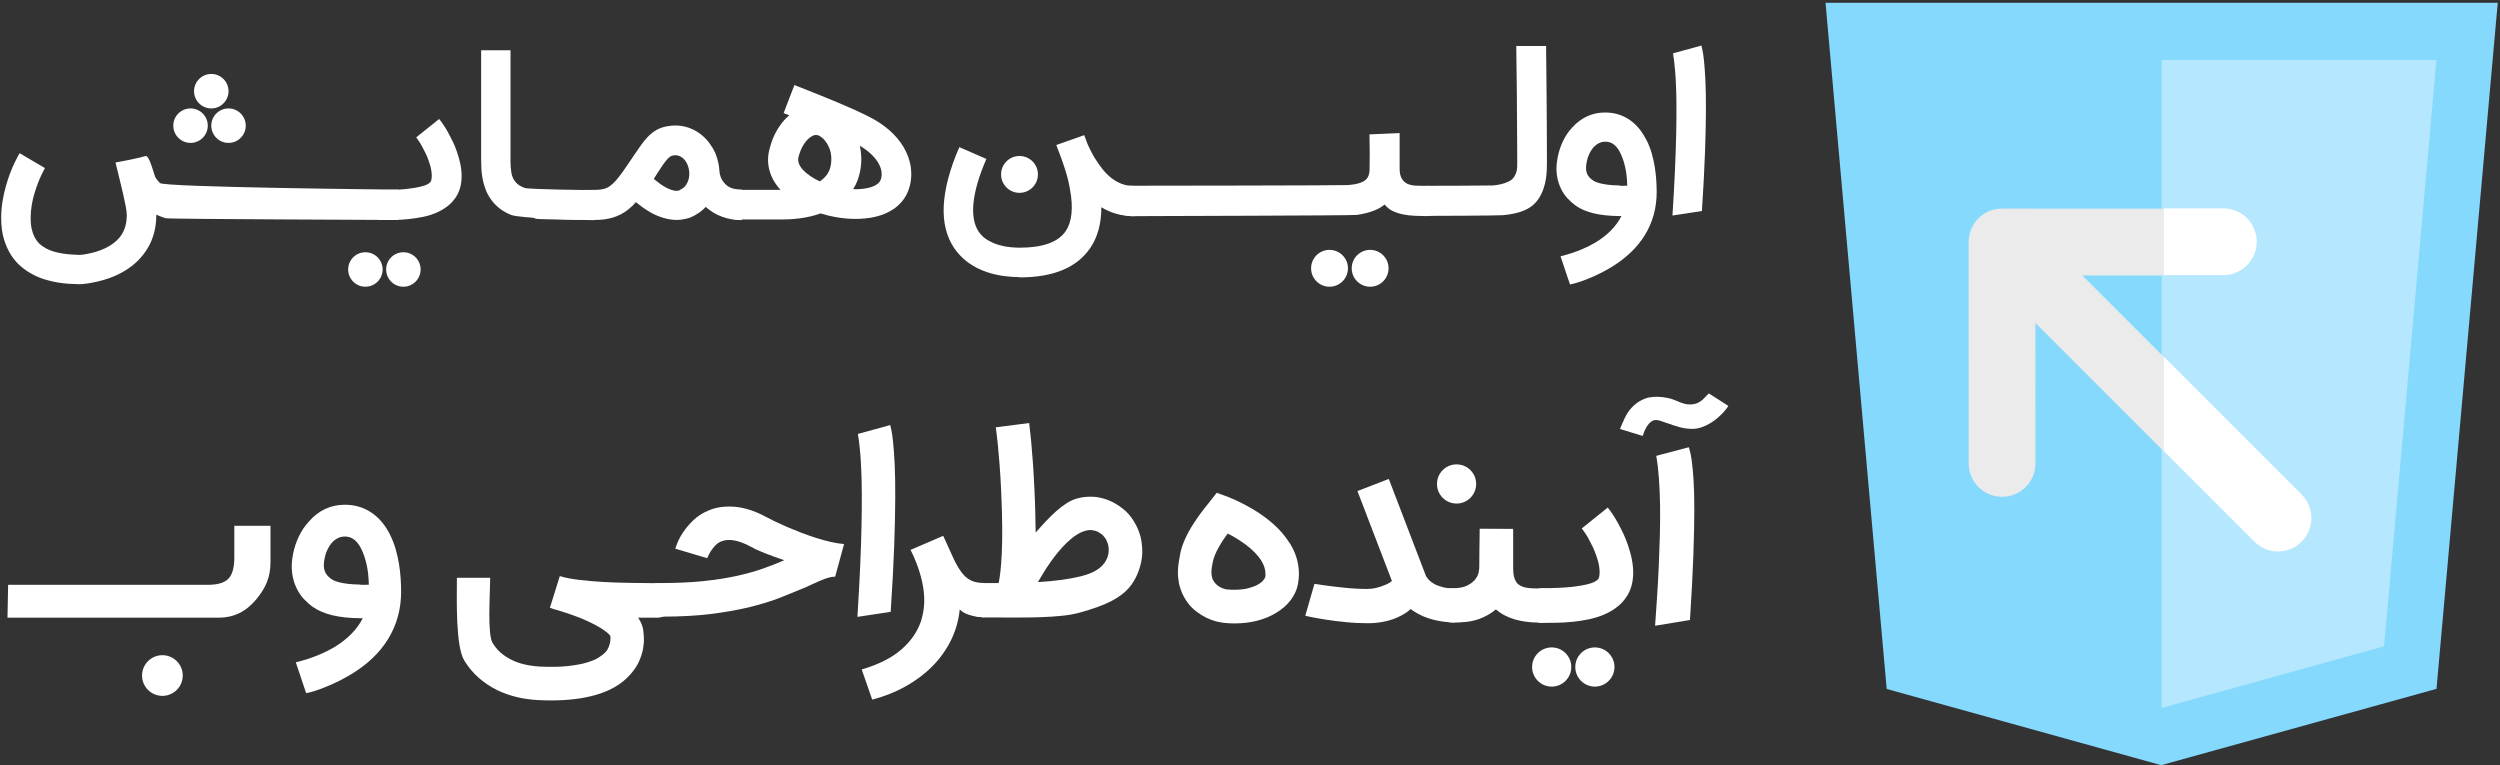 <svg xmlns="http://www.w3.org/2000/svg" width="464" height="142"><rect width="100%" height="100%" fill="#333333" stroke="none"/><g fill="none" fill-rule="evenodd"><path fill="#85D9FC" d="M401.12 142.017l-50.95-14.145L338.817.52H463.58l-11.365 127.33-51.093 14.165z"/><path fill="#B5E7FF" d="M442.483 119.95l9.714-108.81h-51v120.256l41.286-11.445z"/><path fill="#EBEBEB" d="M401.595 83.765V66.243L386.47 51.12l15.125.007V38.73l-30.093-.01c-.087 0-.17.016-.256.018-.17.006-.34.018-.51.038-.145.018-.287.045-.43.074-.152.03-.302.06-.452.1-.16.047-.314.1-.47.157-.085.03-.17.05-.253.084-.04.02-.08.05-.12.07-.15.07-.3.15-.45.23-.12.07-.24.13-.35.21-.13.09-.26.19-.4.28-.11.09-.22.17-.32.26-.12.11-.24.23-.36.35-.09.1-.19.19-.27.29-.11.13-.21.27-.31.41-.07.11-.15.21-.22.32-.09.14-.17.3-.25.45l-.18.36c-.02.06-.06.11-.08.16-.04.1-.06.21-.1.31-.04.13-.09.26-.12.4-.04.16-.08.33-.11.49-.02.13-.05.26-.07.4-.02.18-.03.36-.04.54 0 .09-.01.17-.01.25l.02 41.03c0 3.43 2.78 6.2 6.2 6.2 3.42.01 6.2-2.77 6.19-6.19l-.01-26.07 23.88 23.88z"/><path fill="#FFF" d="M417.025 40.488c-1.122-1.122-2.67-1.818-4.38-1.818l-11.05-.004v12.397l11.053.006c3.42 0 6.195-2.78 6.194-6.2 0-1.71-.695-3.27-1.817-4.39zm10.155 51.277l-25.585-25.583v17.522l16.824 16.824c1.51 1.515 3.61 2.084 5.56 1.705 1.17-.225 2.29-.79 3.2-1.7 1.21-1.21 1.81-2.796 1.81-4.38 0-1.588-.61-3.175-1.82-4.388z"/><g fill="#FFF"><path d="M239.412 100.846c1.482 2.426 1.98 4.945 1.49 7.556-.202 1.06-.652 2.052-1.35 2.97-.7.92-1.605 1.714-2.718 2.388-1.06.64-2.24 1.125-3.538 1.453-1.298.33-2.688.493-4.17.493-.32 0-.636-.01-.948-.026-.312-.017-.628-.042-.948-.075-.49-.05-1.023-.152-1.605-.303-.58-.152-1.166-.375-1.756-.67-.59-.295-1.17-.653-1.74-1.074-.57-.42-1.09-.926-1.56-1.516-.27-.354-.54-.767-.81-1.238-.27-.472-.5-1.015-.7-1.63-.2-.614-.33-1.292-.4-2.034-.07-.742-.04-1.56.07-2.452.08-.59.2-1.254.34-1.996.14-.74.42-1.592.84-2.553.44-1 1.02-2.06 1.76-3.18.73-1.12 1.65-2.37 2.77-3.73l1.39-1.77 2.12.78c.03.01.25.11.67.28.41.16.93.4 1.57.72.63.31 1.34.69 2.14 1.15.8.45 1.61.98 2.42 1.59 2.02 1.5 3.56 3.11 4.62 4.85zm-4.6 6.394c.354-2.022-.86-4.086-3.64-6.19-.59-.422-1.166-.805-1.73-1.15-.564-.346-1.09-.637-1.58-.873-.64.86-1.14 1.61-1.503 2.25-.37.64-.65 1.204-.85 1.692-.2.48-.34.94-.42 1.35-.08.41-.15.82-.22 1.22-.05.54-.04 1.02.05 1.46.08.44.26.81.53 1.13.3.38.68.69 1.13.91.45.22.86.34 1.21.37.23.01.46.03.68.04.22.01.43.01.63.01.97 0 1.82-.09 2.52-.27.71-.18 1.29-.39 1.74-.63.45-.25.79-.49 1.02-.75.23-.25.36-.46.39-.61zm35.145 8.263c-.927 0-1.79-.067-2.59-.202-.8-.13-1.542-.31-2.224-.54-.682-.22-1.3-.49-1.857-.79-.556-.3-1.045-.61-1.466-.93-.135.1-.265.21-.392.33-.126.12-.257.22-.39.3-1.03.69-2.15 1.2-3.362 1.52-1.213.32-2.46.48-3.74.48-1.382 0-2.755-.06-4.12-.2-1.364-.13-2.598-.29-3.7-.46-1.105-.17-2.01-.33-2.718-.48-.708-.14-1.087-.23-1.137-.26l1.7-5.91c.02 0 .18.02.48.07s.71.1 1.2.18c.5.08 1.08.15 1.73.23.66.08 1.35.15 2.06.23.72.08 1.45.14 2.19.18.74.04 1.45.06 2.13.06 1.13 0 2.3-.28 3.52-.83.27-.12.49-.23.65-.34.16-.11.3-.21.42-.31l-6.4-16.69 5.82-2.25 6.88 17.97c.12.24.3.49.55.76.25.27.58.53 1 .76.42.24.95.43 1.57.6.63.16 1.38.24 2.25.24v6.35z"/><path d="M266.394 112.32c0-.42.085-.827.253-1.214.17-.388.396-.72.682-.998.28-.28.61-.502.99-.67.38-.168.78-.253 1.22-.253h.12c1.16-.016 2.07-.197 2.73-.543.65-.345 1.14-.737 1.46-1.175.32-.438.52-.855.59-1.25.07-.397.11-.653.11-.772 0-.27 0-.64.01-1.112 0-.472.01-.977.01-1.516 0-.54.01-1.087.02-1.642.01-.556.02-1.057.02-1.504 0-.44 0-.81.01-1.09l.01-.45 6.21.03v7.31c0 .64.05 1.16.15 1.54.1.39.23.7.38.94s.3.41.45.52c.15.11.28.19.38.24.27.15.58.26.92.33.35.07.7.12 1.06.14.36.03.72.04 1.06.04h1.05c.42 0 .83.09 1.21.26.39.17.72.39 1 .67s.5.61.67 1c.17.39.25.79.25 1.22 0 .44-.1.85-.28 1.24-.19.39-.43.73-.74 1.01-.3.29-.65.52-1.05.68-.4.17-.81.25-1.23.25-.338 0-.767-.01-1.29-.02-.52-.02-1.086-.07-1.69-.15-.61-.08-1.24-.21-1.897-.39-.658-.18-1.3-.43-1.92-.75-.59-.3-1.156-.68-1.695-1.13-.896.75-1.92 1.34-3.086 1.77-.74.26-1.53.45-2.37.54-.843.09-1.744.14-2.704.14v-.02c-.44 0-.85-.09-1.222-.25-.38-.16-.718-.39-1-.68-.29-.28-.52-.62-.68-1-.17-.38-.26-.78-.26-1.22z"/><path d="M283.174 112.345c0-.438.085-.85.253-1.238.168-.388.396-.725.682-1.01.28-.287.61-.515.99-.684.38-.168.79-.252 1.22-.252 2.1 0 3.82-.07 5.14-.21 1.32-.14 2.36-.31 3.12-.5.76-.19 1.28-.39 1.58-.59.29-.2.47-.36.54-.48.03-.07.07-.2.12-.4s.07-.48.07-.83-.04-.78-.13-1.29c-.09-.5-.25-1.1-.51-1.79-.19-.55-.41-1.09-.66-1.62-.26-.52-.5-1-.75-1.45-.24-.44-.48-.83-.71-1.16-.23-.33-.41-.58-.55-.77l4.82-3.87c.3.37.62.82.97 1.34.34.53.68 1.09 1.01 1.7.33.61.64 1.24.95 1.89.3.65.56 1.3.78 1.94.7 2.01 1.04 3.8 1.01 5.4-.04 1.59-.4 2.95-1.09 4.06-.51.83-1.13 1.53-1.87 2.1-.74.58-1.56 1.05-2.44 1.43-.89.38-1.83.67-2.82.88-1 .21-1.99.36-2.97.46-.99.1-1.96.16-2.91.18-.95.02-1.83.03-2.64.03h-.13c-.44 0-.85-.08-1.23-.25-.38-.17-.71-.4-1-.7-.29-.29-.51-.63-.68-1.01-.17-.38-.26-.79-.26-1.23zm17.466-32.65c.016-.034.066-.157.15-.368.085-.21.19-.46.317-.745.126-.286.26-.585.404-.897.15-.312.29-.585.42-.82.54-.86 1.15-1.538 1.83-2.036.69-.5 1.42-.85 2.21-1.05.17-.04.43-.07.79-.1.36-.04.77-.04 1.25-.02s1.01.1 1.58.22c.58.12 1.16.32 1.75.59.9.4 1.65.6 2.27.6.62 0 1.14-.11 1.57-.33.43-.22.8-.5 1.1-.83.31-.34.6-.63.89-.89l3.61 2.32c-.01.03-.1.16-.26.39s-.39.5-.68.82c-.29.32-.65.66-1.06 1.02-.41.36-.87.69-1.38.99-.5.3-1.05.56-1.63.76-.58.2-1.19.29-1.83.28-.79-.02-1.54-.13-2.25-.33s-1.36-.41-1.96-.63c-.6-.22-1.14-.4-1.62-.55-.48-.15-.89-.17-1.22-.07-.3.12-.56.3-.78.54-.22.24-.41.51-.57.79-.16.28-.29.56-.4.84-.11.28-.19.52-.26.72l-4.2-1.29zm12.812 3.335c.034.135.1.37.202.708.1.337.21.922.33 1.756.117.834.227 1.976.328 3.424.1 1.45.152 3.336.152 5.66 0 2.326-.06 5.165-.177 8.517-.118 3.353-.33 7.346-.632 11.98l-6.47 1.06c.12-1.72.24-3.517.368-5.396.126-1.88.23-3.78.316-5.7.08-1.92.15-3.83.2-5.73.05-1.9.06-3.73.04-5.49-.03-1.76-.1-3.43-.21-4.99-.11-1.57-.28-2.98-.5-4.22l.77-.21c.38-.1.97-.26 1.79-.47.81-.21 1.97-.52 3.47-.92zM73.948 40.83h-.156c-.608-.03-42.51-.14-43.087-.333-.578-.192-1.142-.408-1.69-.645 0 2.86-.793 5.307-2.38 7.338-1.23 1.616-2.89 2.905-4.98 3.87-.83.384-1.634.684-2.412.9-.778.214-1.48.38-2.1.5-.624.118-1.14.196-1.546.233-.408.037-.656.056-.745.056h-.178c-.638-.02-1.312-.05-2.024-.09-.71-.05-1.438-.14-2.18-.27-.74-.14-1.485-.32-2.234-.55-.748-.23-1.48-.54-2.19-.93-.667-.34-1.345-.79-2.034-1.35-.69-.56-1.316-1.26-1.88-2.1-.563-.85-1.022-1.85-1.378-3C.398 43.32.22 41.97.22 40.43c0-1.037.082-2.05.245-3.035.163-.986.367-1.916.612-2.79.244-.875.508-1.683.79-2.424.28-.74.55-1.38.81-1.92s.48-.97.657-1.29c.178-.32.28-.5.31-.54l4.692 2.76c0 .02-.067.15-.2.39-.133.25-.3.58-.5 1-.2.43-.41.93-.633 1.51-.223.59-.434 1.22-.634 1.89-.2.68-.37 1.4-.49 2.16-.13.77-.19 1.53-.19 2.3 0 .94.09 1.73.28 2.37.18.65.41 1.19.7 1.62.28.44.59.79.93 1.05.34.26.66.47.98.64.44.24.92.43 1.44.58.52.15 1.04.26 1.58.35.53.08 1.06.14 1.59.18.52.04 1.03.07 1.52.08.1 0 .31-.02.61-.05.3-.03.67-.1 1.11-.19.44-.08.92-.21 1.44-.36.52-.15 1.05-.36 1.59-.61 1.39-.67 2.42-1.5 3.08-2.5.66-1 .99-2.23.99-3.7 0-.37-.07-.91-.2-1.63-.14-.72-.31-1.52-.51-2.42-.21-.9-.44-1.84-.68-2.83-.25-.99-.48-1.95-.7-2.86 0 0 3.92-.7 5.56-1.2.76-.23 1.63 3.68 1.89 4.05.26.37.52.69.79.96.84.8 43.12 1.21 44.22 1.22"/><path d="M68.037 38.074c0-.386.074-.75.223-1.09.148-.34.35-.637.6-.888.253-.252.545-.452.88-.6.332-.15.692-.223 1.077-.223 1.853 0 3.36-.063 4.525-.19 1.163-.125 2.08-.273 2.746-.443.667-.17 1.13-.345 1.39-.523.26-.178.418-.32.477-.423.03-.06.067-.178.11-.356.045-.178.068-.423.068-.734 0-.31-.038-.69-.11-1.134-.075-.445-.224-.97-.445-1.58-.164-.488-.356-.962-.578-1.422-.223-.46-.44-.885-.656-1.278-.215-.392-.423-.734-.623-1.023-.2-.29-.35-.515-.47-.678l4.25-3.41c.27.32.56.72.86 1.18.31.46.6.95.89 1.49.29.53.57 1.08.84 1.65.27.57.5 1.14.69 1.7.63 1.76.92 3.35.89 4.75-.03 1.4-.35 2.59-.95 3.56-.44.73-.99 1.34-1.64 1.84s-1.36.92-2.14 1.25c-.77.33-1.6.59-2.48.76-.87.17-1.74.31-2.61.4-.87.09-1.72.14-2.56.15-.83.02-1.61.02-2.32.02h-.11c-.38 0-.74-.08-1.08-.23-.33-.15-.62-.35-.87-.61s-.45-.56-.6-.89c-.15-.34-.22-.69-.22-1.08zm26.7-8.404c0 .874.057 1.655.168 2.345.11.69.366 1.275.767 1.756.4.49.982.86 1.745 1.12.763.26 11.53.39 12.848.39v5.58c-2.194 0-13.82-.32-15.427-.98-1.61-.65-2.872-1.64-3.79-2.98-.387-.56-.694-1.14-.924-1.75-.23-.61-.408-1.22-.533-1.84-.12-.62-.2-1.24-.24-1.84-.03-.61-.05-1.2-.05-1.78V9.33h5.45v20.34z"/><path d="M137.637 40.853c-1.275 0-2.48-.208-3.614-.623-1.134-.414-2.145-1.023-3.035-1.823-.474.49-.97.9-1.49 1.235-.52.333-1.008.59-1.467.767-.47.16-1.01.28-1.62.36-.61.08-1.28.06-2.03-.05-.75-.11-1.55-.34-2.41-.69-.86-.35-1.77-.88-2.75-1.59-.21-.15-.41-.3-.6-.45-.19-.15-.38-.31-.58-.47-.47.53-.98 1-1.51 1.42-.84.65-1.76 1.13-2.76 1.43-.99.3-2.07.45-3.22.45h-.35c-.38 0-10.47-.08-10.8-.22-.33-.15-.62-.35-.87-.6-.24-.26-.44-.55-.59-.89-.15-.34-.22-.71-.22-1.09 0-.37.08-.73.23-1.07.15-.34.35-.64.59-.89.25-.25.53-.45.87-.6.34-.15 10.42-.22 10.8-.22h.36c.57 0 1.06-.06 1.48-.17.43-.11.82-.3 1.19-.57.37-.27.74-.62 1.12-1.05.37-.43.78-.97 1.24-1.6.43-.61.81-1.16 1.14-1.65.33-.49.65-.96.94-1.4.5-.74.95-1.38 1.34-1.93.39-.54.78-1.02 1.18-1.44.52-.55 1.06-.98 1.63-1.3.57-.32 1.21-.55 1.93-.68 1.16-.23 2.27-.21 3.33.04s2.06.73 2.99 1.44c.69.56 1.25 1.15 1.68 1.77.44.61.76 1.16.97 1.63.25.62.44 1.22.57 1.8.13.58.2 1.12.23 1.64 0 .29.08.65.23 1.08.15.42.4.82.76 1.21.39.43.85.72 1.38.89.54.16 1.14.24 1.8.24v5.58zm-11.473-5.603c.518-.208.915-.526 1.19-.956.273-.43.45-.904.532-1.423.082-.51.063-1.04-.055-1.56-.11-.52-.31-.99-.58-1.39-.27-.4-.62-.7-1.03-.91-.41-.21-.89-.25-1.42-.13-.26.05-.56.25-.89.6-.32.36-.64.77-.96 1.23-.32.46-.62.93-.91 1.39-.29.47-.52.84-.7 1.1.37.31.77.62 1.19.93.43.31.85.57 1.28.78.43.22.85.37 1.26.45.41.09.79.06 1.13-.07z"/><path d="M136.88 40.808c-.37-.014-.72-.096-1.045-.244-.326-.148-.61-.345-.856-.59-.25-.243-.44-.53-.58-.855-.14-.33-.21-.69-.21-1.07 0-.37.07-.73.21-1.06.14-.34.33-.63.58-.88.24-.25.52-.46.84-.61.32-.16.66-.24 1.03-.26h8.01c-1.01-1.12-1.69-2.31-2.04-3.59-.35-1.29-.36-2.59-.01-3.93.4-1.65 1.03-3.09 1.91-4.34.25-.39.53-.74.83-1.07.3-.33.62-.63.94-.91-.33-.12-.58-.22-.76-.29-.18-.08-.28-.11-.29-.11l2-5.21c.05.03.31.13.76.3.45.17 1.04.4 1.77.69.72.28 1.55.61 2.46.99.92.37 1.87.76 2.85 1.17.98.41 1.96.84 2.94 1.27.97.44 1.89.86 2.73 1.28 1.52.74 2.86 1.6 4 2.58 1.14.98 2.06 2.05 2.75 3.22.75 1.27 1.21 2.58 1.37 3.92.16 1.34.03 2.65-.4 3.92-.47 1.39-1.32 2.54-2.52 3.45-1.21.9-2.71 1.51-4.5 1.82-1.38.23-2.85.29-4.41.17-1.56-.12-3.13-.42-4.72-.89l-.22-.07c-.65.24-1.31.43-1.98.58-.67.15-1.31.26-1.94.34-.63.08-1.24.14-1.84.17s-1.14.04-1.65.04h-8.1zm14.635-15.764c-.297 0-.586.09-.867.267-.534.3-1.016.78-1.446 1.45-.43.67-.763 1.46-1 2.36-.105.43-.074.86.09 1.27.162.42.43.82.8 1.2.37.39.82.76 1.345 1.11.526.36 1.1.68 1.723.96.37-.25.68-.51.934-.78.252-.26.452-.53.6-.8.148-.26.26-.52.334-.76.074-.24.133-.48.177-.7.074-.46.104-.88.09-1.28-.016-.39-.06-.75-.135-1.09-.074-.33-.17-.63-.29-.89-.118-.26-.237-.49-.355-.7-.296-.47-.604-.83-.923-1.09-.32-.25-.538-.39-.656-.42-.117-.06-.257-.09-.42-.09zm6.87 10.073c.638.014 1.246-.01 1.824-.078.57-.07 1.09-.18 1.54-.33.45-.15.82-.34 1.12-.57.29-.23.49-.5.6-.81.18-.51.22-1.03.12-1.58s-.32-1.1-.66-1.65c-.34-.55-.8-1.08-1.36-1.6-.57-.52-1.23-1-1.98-1.45.14.65.23 1.35.26 2.09.03.74-.02 1.53-.16 2.38-.12.66-.29 1.29-.5 1.89-.22.59-.5 1.15-.84 1.69zm-33.562 75.086c-.168-.387-.39-.726-.667-1.02-.277-.294-.61-.525-.995-.692-.38-.16-.78-.25-1.2-.25-1.64-.01-3.32-.04-5.03-.06-1.71-.02-3.37-.08-4.98-.17-1.61-.09-3.11-.22-4.5-.39-1.39-.16-2.57-.4-3.55-.7l-1.84 5.89c.22.09.45.16.68.23.24.07.48.14.73.2.52.15 1.16.36 1.92.61.76.26 1.56.55 2.4.88 1.09.46 1.99.87 2.68 1.25.7.38 1.25.71 1.65 1 .41.29.69.52.86.69.17.18.27.3.31.37.02.15.02.34.01.57-.01.23-.04.48-.1.75-.06.27-.15.55-.28.84-.12.3-.31.59-.57.87-.27.29-.67.6-1.21.95-.53.35-1.28.66-2.24.95-.95.29-2.15.5-3.59.66-1.43.15-3.17.18-5.22.08-.57-.03-1.24-.11-2-.24s-1.55-.34-2.35-.65-1.58-.74-2.34-1.3c-.75-.55-1.41-1.27-1.96-2.16-1.01-1.61-.49-8.91-.46-12.12H84.8c-.02 4.36-.236 12.79 1.396 15.4.74 1.19 1.615 2.24 2.63 3.14 1.017.9 2.17 1.67 3.464 2.31 2.22 1.07 4.72 1.69 7.51 1.84.42.01.84.03 1.26.05.42.01.82.02 1.21.02 3.202 0 5.98-.35 8.33-1.03 2.687-.77 4.794-2.013 6.32-3.725.724-.79 1.27-1.59 1.64-2.404.37-.816.627-1.59.77-2.33.14-.74.2-1.41.176-2.016-.03-.61-.06-1.08-.11-1.44-.05-.44-.16-.85-.327-1.25-.17-.4-.38-.79-.63-1.17H122c.42 0 .82-.09 1.21-.255.386-.17.718-.397.995-.68.278-.288.5-.62.668-.998.17-.38.25-.784.25-1.22 0-.42-.084-.82-.25-1.21z"/><path d="M122.254 114.534c-.436 0-.843-.08-1.22-.24-.38-.158-.715-.38-1.008-.667-.294-.285-.525-.62-.693-1.007-.167-.386-.252-.797-.252-1.234 0-.436.09-.847.26-1.234.17-.386.4-.72.7-1.007.3-.285.63-.512 1.01-.68.38-.168.79-.252 1.22-.252h.41c2.97 0 5.61-.12 7.92-.364 2.31-.25 4.37-.57 6.19-.97 1.82-.41 3.43-.86 4.85-1.36 1.42-.51 2.73-1.02 3.92-1.54-1.24-.42-2.41-.85-3.51-1.27-1.1-.43-1.99-.84-2.68-1.23-2.28-1.23-4.1-1.56-5.46-1.01-.47.18-.87.45-1.19.81-.32.36-.6.71-.82 1.04-.25.42-.47.85-.65 1.28l-5.92-1.76c.03-.14.17-.49.39-1.07.23-.58.58-1.24 1.07-1.98.49-.74 1.12-1.48 1.89-2.23.77-.75 1.73-1.36 2.87-1.83.76-.32 1.55-.53 2.37-.63.82-.1 1.68-.11 2.57-.03 1.85.18 3.79.83 5.82 1.94.44.23.99.51 1.65.83.67.31 1.39.65 2.18.99.79.34 1.64.68 2.53 1.03.9.34 1.81.66 2.72.96.92.29 1.83.54 2.72.75.9.21 1.75.34 2.54.41l-1.64 6.04c-.44.01-.88.09-1.32.22-.44.13-.9.3-1.38.5-.48.2-.98.42-1.5.67-.52.24-1.06.49-1.63.74-1.31.55-2.76 1.14-4.36 1.77-1.59.63-3.44 1.2-5.53 1.72-2.09.52-4.49.95-7.19 1.3-2.7.34-5.81.51-9.32.51h-.45zm42.964-35.66c.034.136.105.44.214.92.11.48.218 1.235.327 2.267.1 1.04.2 2.39.29 4.07.08 1.68.12 3.78.11 6.31-.01 2.53-.08 5.53-.2 8.99-.13 3.47-.34 7.51-.65 12.13l-6.17.93c.21-3.44.39-6.57.51-9.39.12-2.82.21-5.34.25-7.58.04-2.23.06-4.18.05-5.85-.01-1.67-.04-3.08-.09-4.24-.05-1.27-.12-2.35-.19-3.23-.08-.88-.15-1.59-.22-2.14s-.15-1.06-.23-1.55v.03l5.96-1.64z"/><path d="M175.095 99.525c.705 1.545 1.305 2.862 1.8 3.954.496 1.09 1.004 1.98 1.524 2.69.52.7 1.1 1.22 1.76 1.55.65.32 1.5.49 2.54.49v6.32c-.88 0-1.61-.07-2.19-.22-.59-.15-1.06-.31-1.41-.49-.42-.2-.75-.45-.99-.73-.2 2.03-.74 3.93-1.61 5.71-.88 1.78-2.02 3.39-3.43 4.82-1.41 1.43-3.07 2.68-4.96 3.75-1.9 1.06-3.98 1.89-6.25 2.48l-1.94-5.59c3.12-.93 5.57-2.16 7.35-3.71 1.78-1.55 2.99-3.3 3.64-5.25.64-1.96.78-4.06.41-6.31-.37-2.25-1.15-4.55-2.32-6.9 0-.02-.01-.03-.03-.03l6.04-2.6.02.02z"/><path d="M182.147 114.534c-.437 0-.844-.08-1.222-.24-.377-.158-.713-.38-1.007-.667-.293-.285-.524-.62-.692-1.007-.168-.386-.25-.797-.25-1.234 0-.436.082-.847.25-1.234.17-.386.4-.72.692-1.007.295-.285.63-.512 1.007-.68.378-.168.785-.252 1.222-.252h3.198c.118-.52.227-1.213.328-2.077.1-.865.185-1.973.252-3.325.066-1.35.096-2.97.088-4.87-.008-1.9-.072-4.13-.19-6.7-.083-1.86-.184-3.53-.3-5.01-.118-1.47-.228-2.72-.328-3.74s-.19-1.79-.265-2.34c-.075-.54-.113-.82-.113-.84l6.195-.8c0 .07.038.4.113.98.076.59.164 1.42.265 2.48.1 1.07.205 2.36.314 3.87.11 1.51.206 3.23.29 5.14.034.63.063 1.29.09 1.99.025.71.045 1.41.062 2.09.016.69.03 1.36.037 2.02.01.66.02 1.24.038 1.76.63-.72 1.26-1.42 1.91-2.11.65-.69 1.3-1.32 1.94-1.89.65-.57 1.29-1.06 1.94-1.47.65-.41 1.3-.7 1.95-.87 1.46-.38 2.9-.42 4.31-.11 1.41.31 2.76.96 4.03 1.95.83.62 1.54 1.42 2.14 2.4.61.97 1.04 2.02 1.31 3.15.1.49.18 1.06.23 1.7.05.65.03 1.34-.07 2.07s-.29 1.5-.58 2.3c-.28.8-.69 1.6-1.23 2.41-.47.67-1.02 1.27-1.66 1.78-.64.52-1.36.98-2.16 1.4-.81.42-1.7.8-2.68 1.15-.98.34-2.04.68-3.18.99-.97.27-2.06.47-3.27.59-1.21.13-2.55.22-4.03.27-1.48.05-3.1.07-4.87.06-1.77-.01-3.7-.01-5.78-.01h-.28zm22.815-9.997c.454-.672.714-1.31.78-1.914.068-.604.034-1.14-.1-1.61-.134-.47-.318-.866-.553-1.185-.24-.32-.42-.53-.56-.63-.44-.336-.84-.558-1.2-.667-.36-.1-.7-.16-1-.16-.27 0-.55.05-.83.13-1.06.27-2.22 1-3.47 2.19-1.25 1.2-2.53 2.78-3.82 4.76l-.82 1.32c-.26.43-.51.85-.75 1.27 3.22-.2 5.89-.56 7.99-1.09 2.1-.52 3.53-1.33 4.29-2.4z"/><g transform="translate(1 93)"><path d="M71.393 6.25c.424.848.77 1.737 1.04 2.665.27.93.477 1.854.624 2.776.147.93.25 1.82.306 2.69.057.88.085 1.68.085 2.41 0 3.25-.8 6.17-2.397 8.78-1.59 2.61-3.96 4.85-7.09 6.7-1.11.66-2.15 1.2-3.12 1.63-.97.43-1.82.78-2.55 1.04-.73.26-1.31.45-1.75.55-.43.11-.67.16-.72.16l-1.93-5.75v.03c.85-.21 1.61-.43 2.29-.65.68-.22 1.44-.51 2.3-.87.86-.36 1.73-.8 2.61-1.32 2.45-1.5 4.19-3.28 5.24-5.35h-.46c-2.02-.01-3.75-.2-5.19-.55-1.44-.35-2.65-.87-3.63-1.55-.55-.39-1.1-.88-1.65-1.46-.55-.58-1.01-1.28-1.39-2.08-.38-.79-.65-1.71-.79-2.75-.14-1.03-.09-2.21.17-3.53.23-1.17.6-2.28 1.11-3.32.5-1.04 1.12-1.95 1.86-2.74C58.17 1.7 60.4.68 63.01.68c1.81 0 3.43.473 4.866 1.42 1.435.94 2.61 2.326 3.52 4.15zm-5.478 9.293h.807c.26 0 .506-.008.734-.025-.033-1.42-.17-2.67-.416-3.755-.244-1.084-.57-2.042-.978-2.874-.244-.51-.5-.91-.77-1.21-.27-.31-.54-.54-.808-.7-.27-.16-.53-.27-.783-.32-.25-.05-.48-.08-.69-.08-.5 0-.97.11-1.39.34-.42.22-.79.53-1.11.91-.31.38-.58.82-.8 1.31-.22.48-.38.99-.47 1.51-.11.54-.16 1-.14 1.4.02.4.09.74.21 1.04.12.29.29.55.49.77.21.22.45.43.72.62.08.06.23.15.45.26.22.1.54.21.97.33.43.11.97.21 1.62.29.66.08 1.45.12 2.4.14zm-65.405 0h37.04c1.844 0 3.13-.38 3.854-1.145.725-.764 1.087-2.082 1.087-3.956V4.584h6.71v6.757c0 2.81-.88 4.77-2.65 6.91-1.87 2.26-4.18 3.39-6.93 3.39H.39"/><circle cx="29.14" cy="32.378" r="3.776"/></g><path d="M189.18 51.435c-.758 0-1.67-.063-2.73-.19-1.064-.126-2.16-.375-3.29-.747-2.66-.907-4.705-2.423-6.132-4.55-1.383-2.125-2.007-4.69-1.873-7.692.074-1.575.35-3.274.825-5.095.475-1.82 1.167-3.77 2.074-5.85l5.017 2.19c-1.35 3.11-2.14 5.8-2.38 8.07-.24 2.28.07 4.07.92 5.38.45.67 1.01 1.21 1.7 1.61.69.4 1.4.71 2.13.92.74.21 1.44.34 2.11.4.67.06 1.22.09 1.65.09 4.33 0 7.18-1.02 8.57-3.05 1.18-1.72 1.45-4.3.83-7.73-.2-1.19-.48-2.34-.83-3.45-.35-1.11-.69-2.12-1.03-3.01-.22-.53-.39-.96-.5-1.29-.11-.32-.17-.5-.19-.53l5.18-1.83.6 1.61c.21.49.48 1.05.81 1.68.33.63.72 1.27 1.18 1.93.98 1.46 2.02 2.52 3.11 3.2 1.1.68 2.24 1.01 3.43 1.01v5.6c-1.05 0-2.08-.13-3.07-.4-.98-.27-1.95-.68-2.88-1.25 0 3.03-.69 5.56-2.07 7.58-2.48 3.63-6.84 5.44-13.09 5.44z"/><path d="M206.95 37.254c0-.372.076-.73.224-1.07.15-.343.35-.64.602-.893.253-.25.546-.45.88-.6.335-.15.696-.22 1.082-.22h.112c1.59 0 39.29-.04 40.323-.12 1.033-.08 1.85-.24 2.453-.48.602-.23 1.018-.57 1.248-.99.23-.42.338-.98.324-1.68 0-.38.003-.8.01-1.26.008-.45.012-.91.012-1.37 0-.46-.004-.91-.01-1.35l-.024-1.16c-.007-.33-.01-.71-.01-1.12l5.595-.24v6.51c0 .85.13 1.5.4 1.94.26.45.62.77 1.06.97.45.2.96.31 1.55.34.59.03 1.21.04 1.86.04h.14c.37 0 .73.08 1.08.23.35.15 11.06.35 11.33.61.27.25.48.55.65.89.16.34.24.7.24 1.07 0 .39-.08.75-.24 1.09-.16.34-.38.65-.64.91s-10.97.46-11.32.6c-.35.14-.71.21-1.08.21-.72-.01-1.44-.03-2.19-.06-.74-.03-1.46-.11-2.15-.25-.69-.13-1.34-.34-1.94-.62-.6-.28-1.11-.69-1.53-1.22-.71.57-1.51 1-2.41 1.29-.89.3-1.82.51-2.79.64-.96.13-38.32.2-39.3.22-.97.01-1.88.02-2.73.02v-.03c-.38 0-.74-.07-1.08-.22-.33-.15-.63-.35-.88-.6s-.45-.54-.6-.88c-.15-.33-.22-.69-.22-1.08z"/><path d="M286.957 8.47l.01 1.46c.008.868.02 1.97.035 3.3.014 1.33.03 2.797.044 4.403.015 1.605.026 3.188.033 4.75 0 1.56.01 3.01.02 4.347 0 1.338.01 2.408.01 3.21 0 .432-.01.923-.02 1.472-.02.55-.07 1.13-.16 1.74-.09.61-.24 1.226-.45 1.85-.21.624-.5 1.227-.87 1.806-.45.7-1 1.26-1.66 1.684-.66.424-1.42.75-2.28.98-.86.232-1.8.388-2.83.47-1.04.08-12.54.122-13.71.122h-.2c-.39 0-.75-.074-1.09-.223-.33-.14-.63-.35-.88-.61s-.45-.56-.6-.9c-.15-.34-.23-.7-.23-1.09 0-.37.07-.73.22-1.07.14-.34.35-.63.6-.88s.54-.44.88-.59c.33-.15.69-.22 1.08-.22h.2c.46 0 11.36-.02 11.91-.06.55-.04 1.08-.12 1.59-.24s.98-.28 1.41-.5c.43-.21.76-.49.98-.83.15-.23.26-.45.34-.65.08-.2.14-.4.18-.61.04-.21.06-.42.07-.66.01-.23.01-.49.01-.79 0-.58 0-1.33-.01-2.25-.01-.92-.02-1.94-.02-3.06l-.02-3.53-.02-3.66c-.01-1.2-.02-2.35-.04-3.44-.02-1.09-.03-2.05-.04-2.88-.01-.83-.01-1.5-.02-2.01l-.01-.78h5.48zm18.65 17.546c.386.773.703 1.583.948 2.43.245.848.434 1.69.568 2.53.133.84.226 1.66.28 2.453.05.79.077 1.52.077 2.19 0 2.96-.73 5.62-2.185 8-1.457 2.37-3.612 4.41-6.466 6.11-1.02.59-1.96 1.09-2.85 1.48-.89.39-1.66.71-2.33.94-.67.24-1.2.4-1.6.5-.4.09-.62.14-.66.14l-1.76-5.24v.02c.77-.2 1.46-.39 2.08-.59.61-.2 1.31-.47 2.09-.8s1.57-.73 2.37-1.2c2.23-1.37 3.82-3 4.77-4.88h-.43c-1.84-.02-3.42-.19-4.74-.51-1.32-.32-2.42-.79-3.31-1.42-.51-.36-1.01-.81-1.51-1.34s-.93-1.17-1.27-1.9c-.35-.73-.6-1.57-.73-2.51-.13-.95-.08-2.02.16-3.22.2-1.07.54-2.09 1-3.04.46-.95 1.02-1.78 1.69-2.49 1.69-1.86 3.73-2.79 6.11-2.79 1.65 0 3.13.43 4.44 1.29 1.3.86 2.37 2.12 3.21 3.79zm-4.995 8.473h.736c.237 0 .46-.01.668-.03-.03-1.3-.156-2.44-.38-3.43-.222-.99-.52-1.86-.89-2.62-.223-.46-.457-.83-.703-1.11-.245-.28-.49-.49-.736-.64-.245-.15-.483-.25-.714-.29-.23-.05-.443-.07-.635-.07-.46 0-.885.1-1.27.31-.388.21-.726.48-1.016.83-.29.35-.535.75-.736 1.19-.2.44-.345.9-.434 1.38-.105.49-.15.92-.134 1.28.015.36.078.68.19.94.11.27.26.5.445.7.186.2.405.39.658.56.08.06.22.14.42.23.2.09.5.19.88.3.39.1.88.19 1.47.27.6.07 1.33.12 2.19.13zm15.172-26c.03.12.093.39.19.81.096.42.193 1.09.29 2 .096.91.18 2.11.256 3.6.074 1.48.107 3.35.1 5.58-.007 2.24-.067 4.89-.178 7.96-.112 3.07-.3 6.65-.568 10.73l-5.464.83c.2-3.05.35-5.82.46-8.32.11-2.5.19-4.73.23-6.71.04-1.98.06-3.71.05-5.19-.003-1.48-.03-2.73-.08-3.76-.04-1.13-.1-2.09-.17-2.87-.06-.78-.13-1.41-.19-1.9s-.12-.94-.2-1.38v.03l5.29-1.45z"/><g transform="translate(32 13)"><circle cx="255.995" cy="110.797" r="3.636"/><circle cx="264.009" cy="110.797" r="3.636"/><circle cx="238.339" cy="76.824" r="3.636"/><circle cx="3.364" cy="10.323" r="3.199"/><circle cx="10.414" cy="10.323" r="3.199"/><circle cx="7.215" cy="3.925" r="3.199"/><circle cx="35.819" cy="37.015" r="3.199"/><circle cx="42.869" cy="37.015" r="3.199"/><circle cx="214.759" cy="36.796" r="3.42"/><circle cx="222.297" cy="36.796" r="3.42"/><circle cx="157.219" cy="19.371" r="3.42"/></g></g></g></svg>